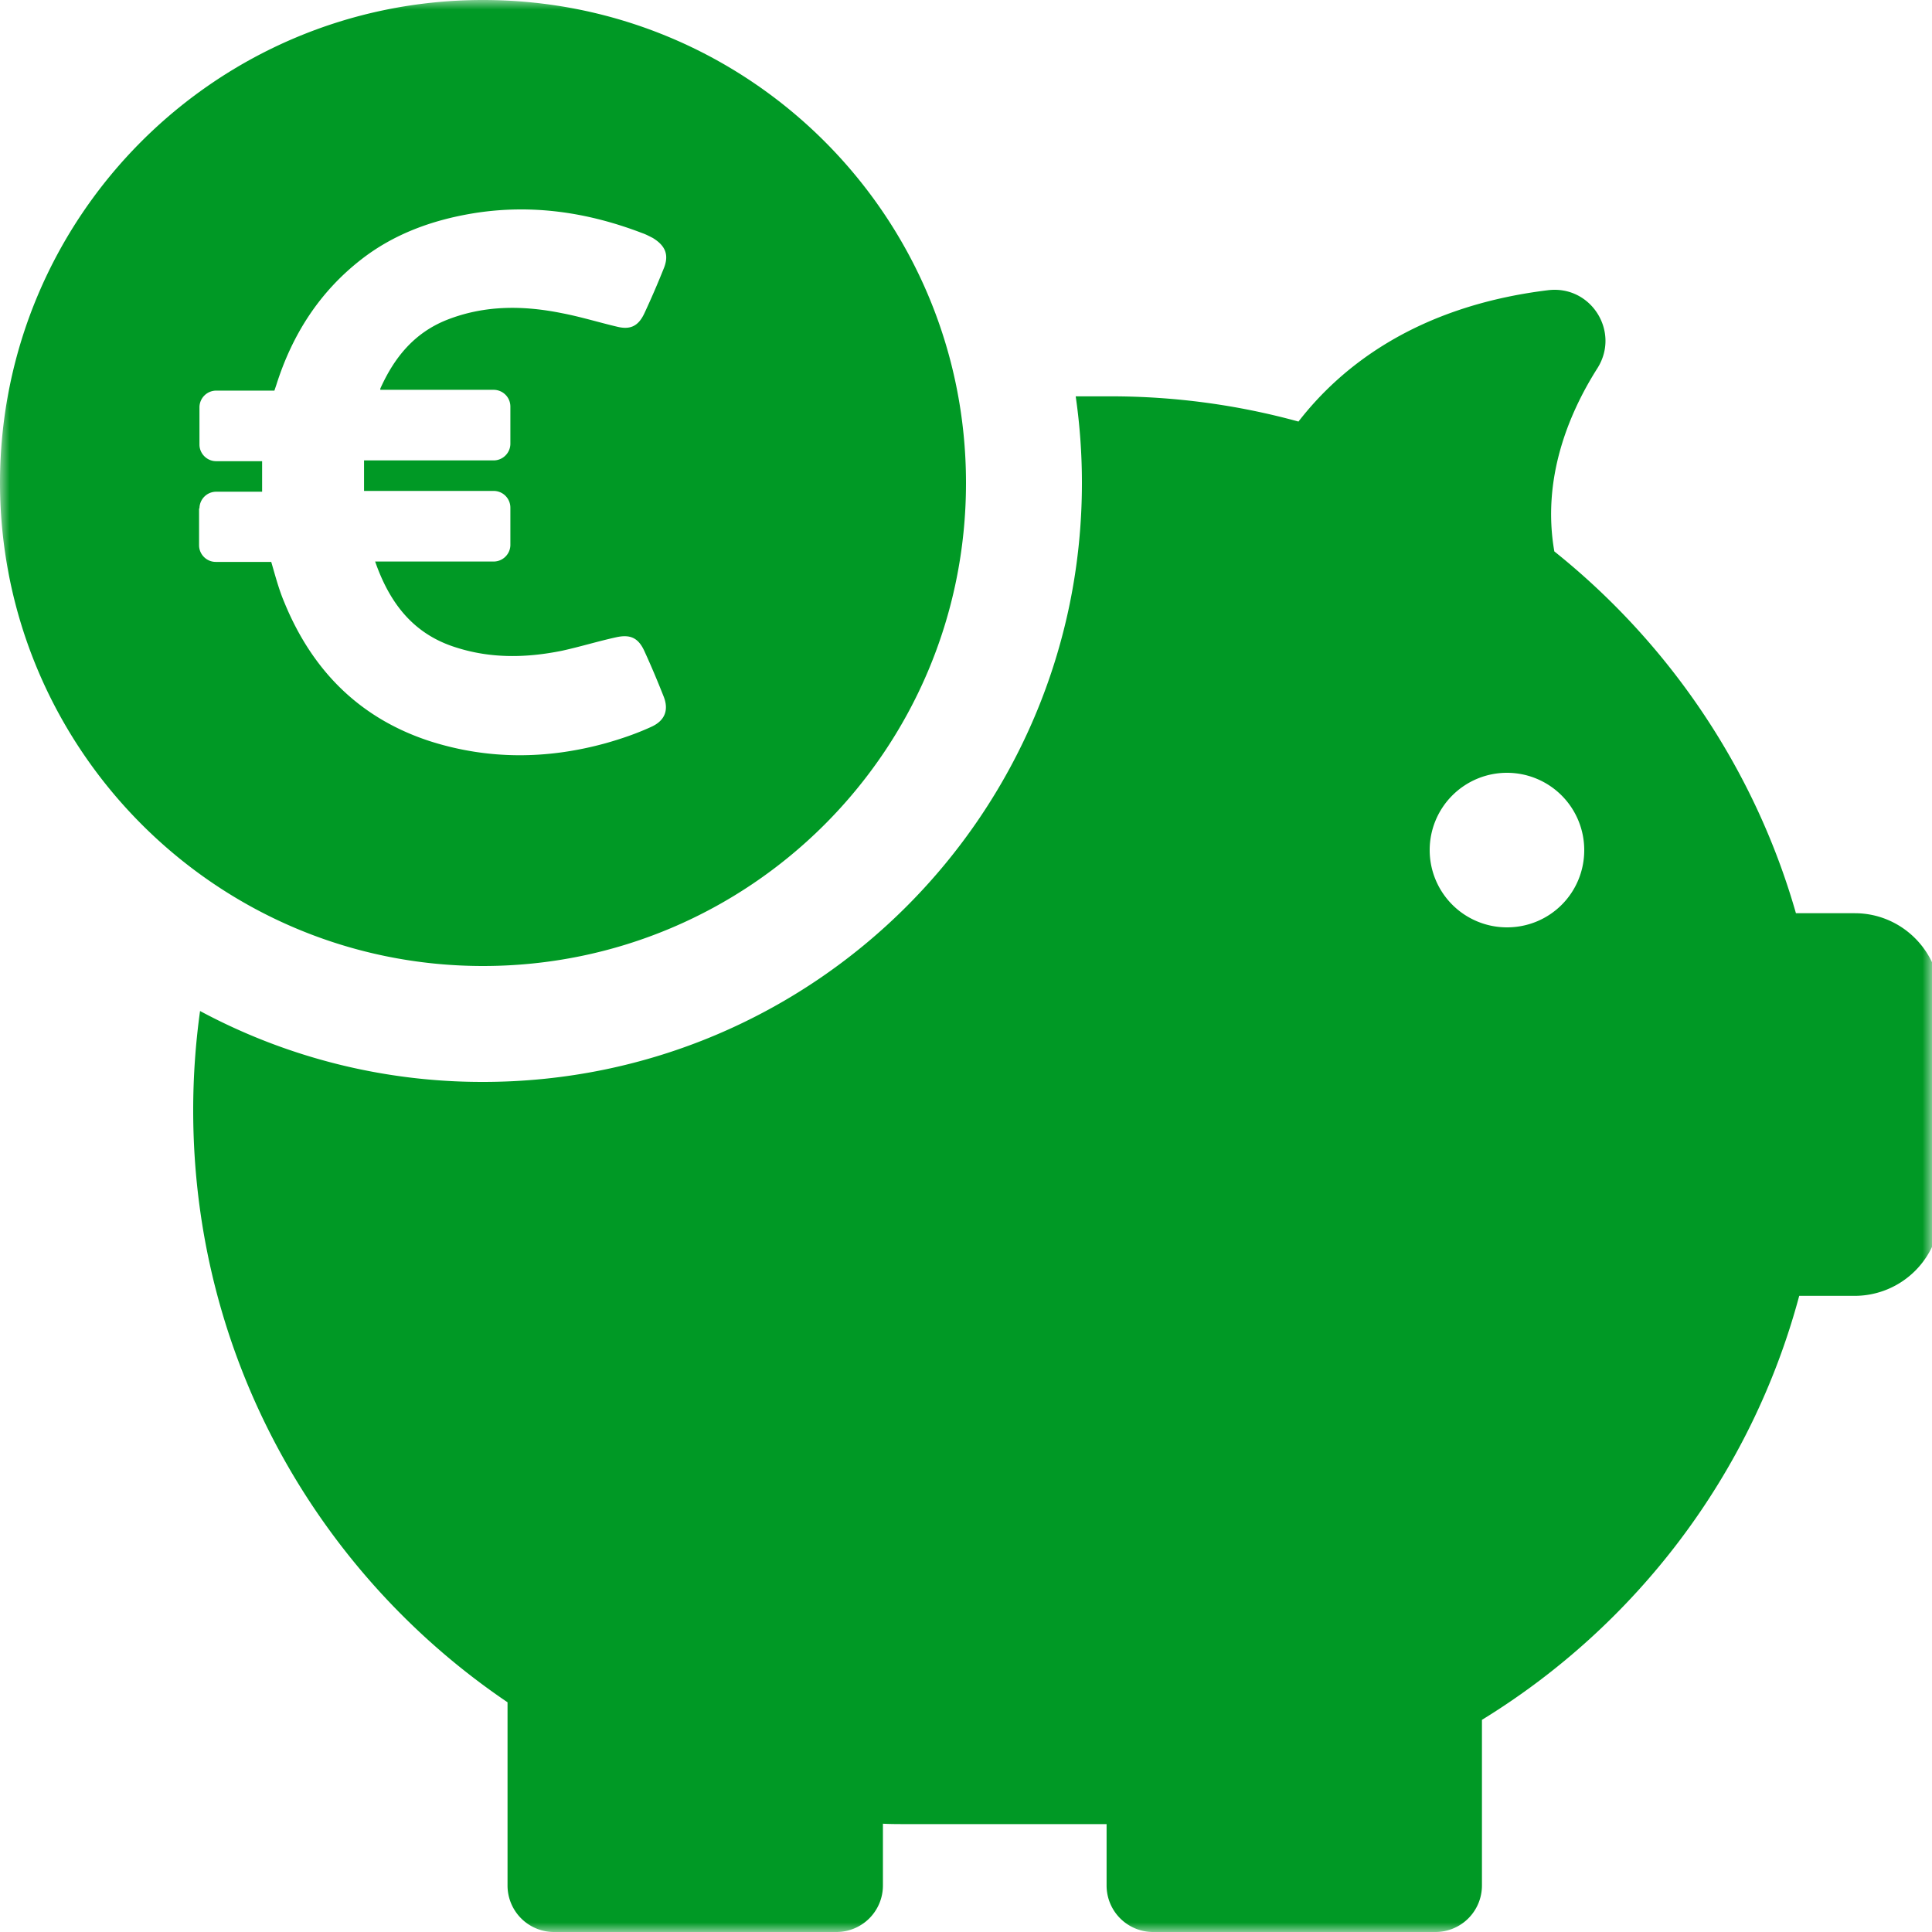 <svg xmlns="http://www.w3.org/2000/svg" xmlns:xlink="http://www.w3.org/1999/xlink" width="100" height="100" viewBox="0 0 100 100">
    <defs>
        <path id="a" d="M0 0h100v100H0z"/>
    </defs>
    <g fill="none" fill-rule="evenodd">
        <mask id="b" fill="#fff">
            <use xlink:href="#a"/>
        </mask>
        <path fill="#009925" d="M10.355 52.33A30.863 30.863 0 0 0 25 56c17.12 0 31-13.88 31-31 0-1.524-.11-3.022-.322-4.486h1.807c3.367 0 6.621.454 9.724 1.306 2.213-2.858 6.13-5.964 12.902-6.797 2.233-.285 3.764 2.14 2.573 4.033-1.551 2.442-2.876 5.794-2.232 9.485 5.921 4.734 10.367 11.248 12.505 18.727h3.045c2.44 0 4.427 1.988 4.427 4.45v10.925a4.434 4.434 0 0 1-4.427 4.43h-2.875c-2.479 9.26-8.456 17.06-16.422 21.946v8.576A2.406 2.406 0 0 1 74.304 100H59.679a2.406 2.406 0 0 1-2.402-2.405v-3.18H46.91c-.397 0-.813 0-1.21-.02v3.2A2.407 2.407 0 0 1 43.296 100H28.673a2.406 2.406 0 0 1-2.403-2.405V88.11C16.45 81.463 10 70.235 10 57.474a37.3 37.3 0 0 1 .355-5.145zM77.999 48C80.22 48 82 46.22 82 44a4 4 0 1 0-4 4zM25 50C11.207 50 .021 38.793 0 25 0 11.187 11.187 0 25 0c13.814 0 25 11.187 25 25 0 13.814-11.186 25-25 25zM10.324 26.314h-.02v1.909c0 .472.39.861.862.861h2.873c.205.698.39 1.417.678 2.094 1.437 3.51 3.88 5.994 7.532 7.184 3.018.965 6.076.944 9.114.103.8-.226 1.58-.493 2.34-.841.738-.33.924-.904.636-1.602-.308-.78-.636-1.56-.985-2.32-.308-.677-.719-.881-1.457-.718-.944.206-1.868.493-2.813.699-1.827.369-3.653.41-5.459-.165-2.258-.697-3.47-2.34-4.208-4.454h6.138c.472 0 .862-.39.862-.861v-1.93a.867.867 0 0 0-.862-.863h-6.712v-1.58h6.712c.472 0 .862-.39.862-.862v-1.93a.867.867 0 0 0-.862-.861h-5.871v-.062c.718-1.6 1.744-2.874 3.428-3.551 1.97-.78 3.982-.759 5.993-.35.965.186 1.889.473 2.853.7.677.163 1.088-.041 1.396-.7a44.85 44.85 0 0 0 .985-2.277c.308-.719.123-1.21-.554-1.622-.164-.082-.349-.184-.533-.246-2.834-1.088-5.748-1.519-8.765-1.027-2.114.35-4.105 1.068-5.808 2.402-2.156 1.684-3.551 3.88-4.372 6.466l-.104.308h-3.016a.868.868 0 0 0-.863.862v1.93c0 .471.39.861.863.861h2.38v1.58h-2.38a.868.868 0 0 0-.863.863z" mask="url(#b)"/>
    </g>
</svg>
